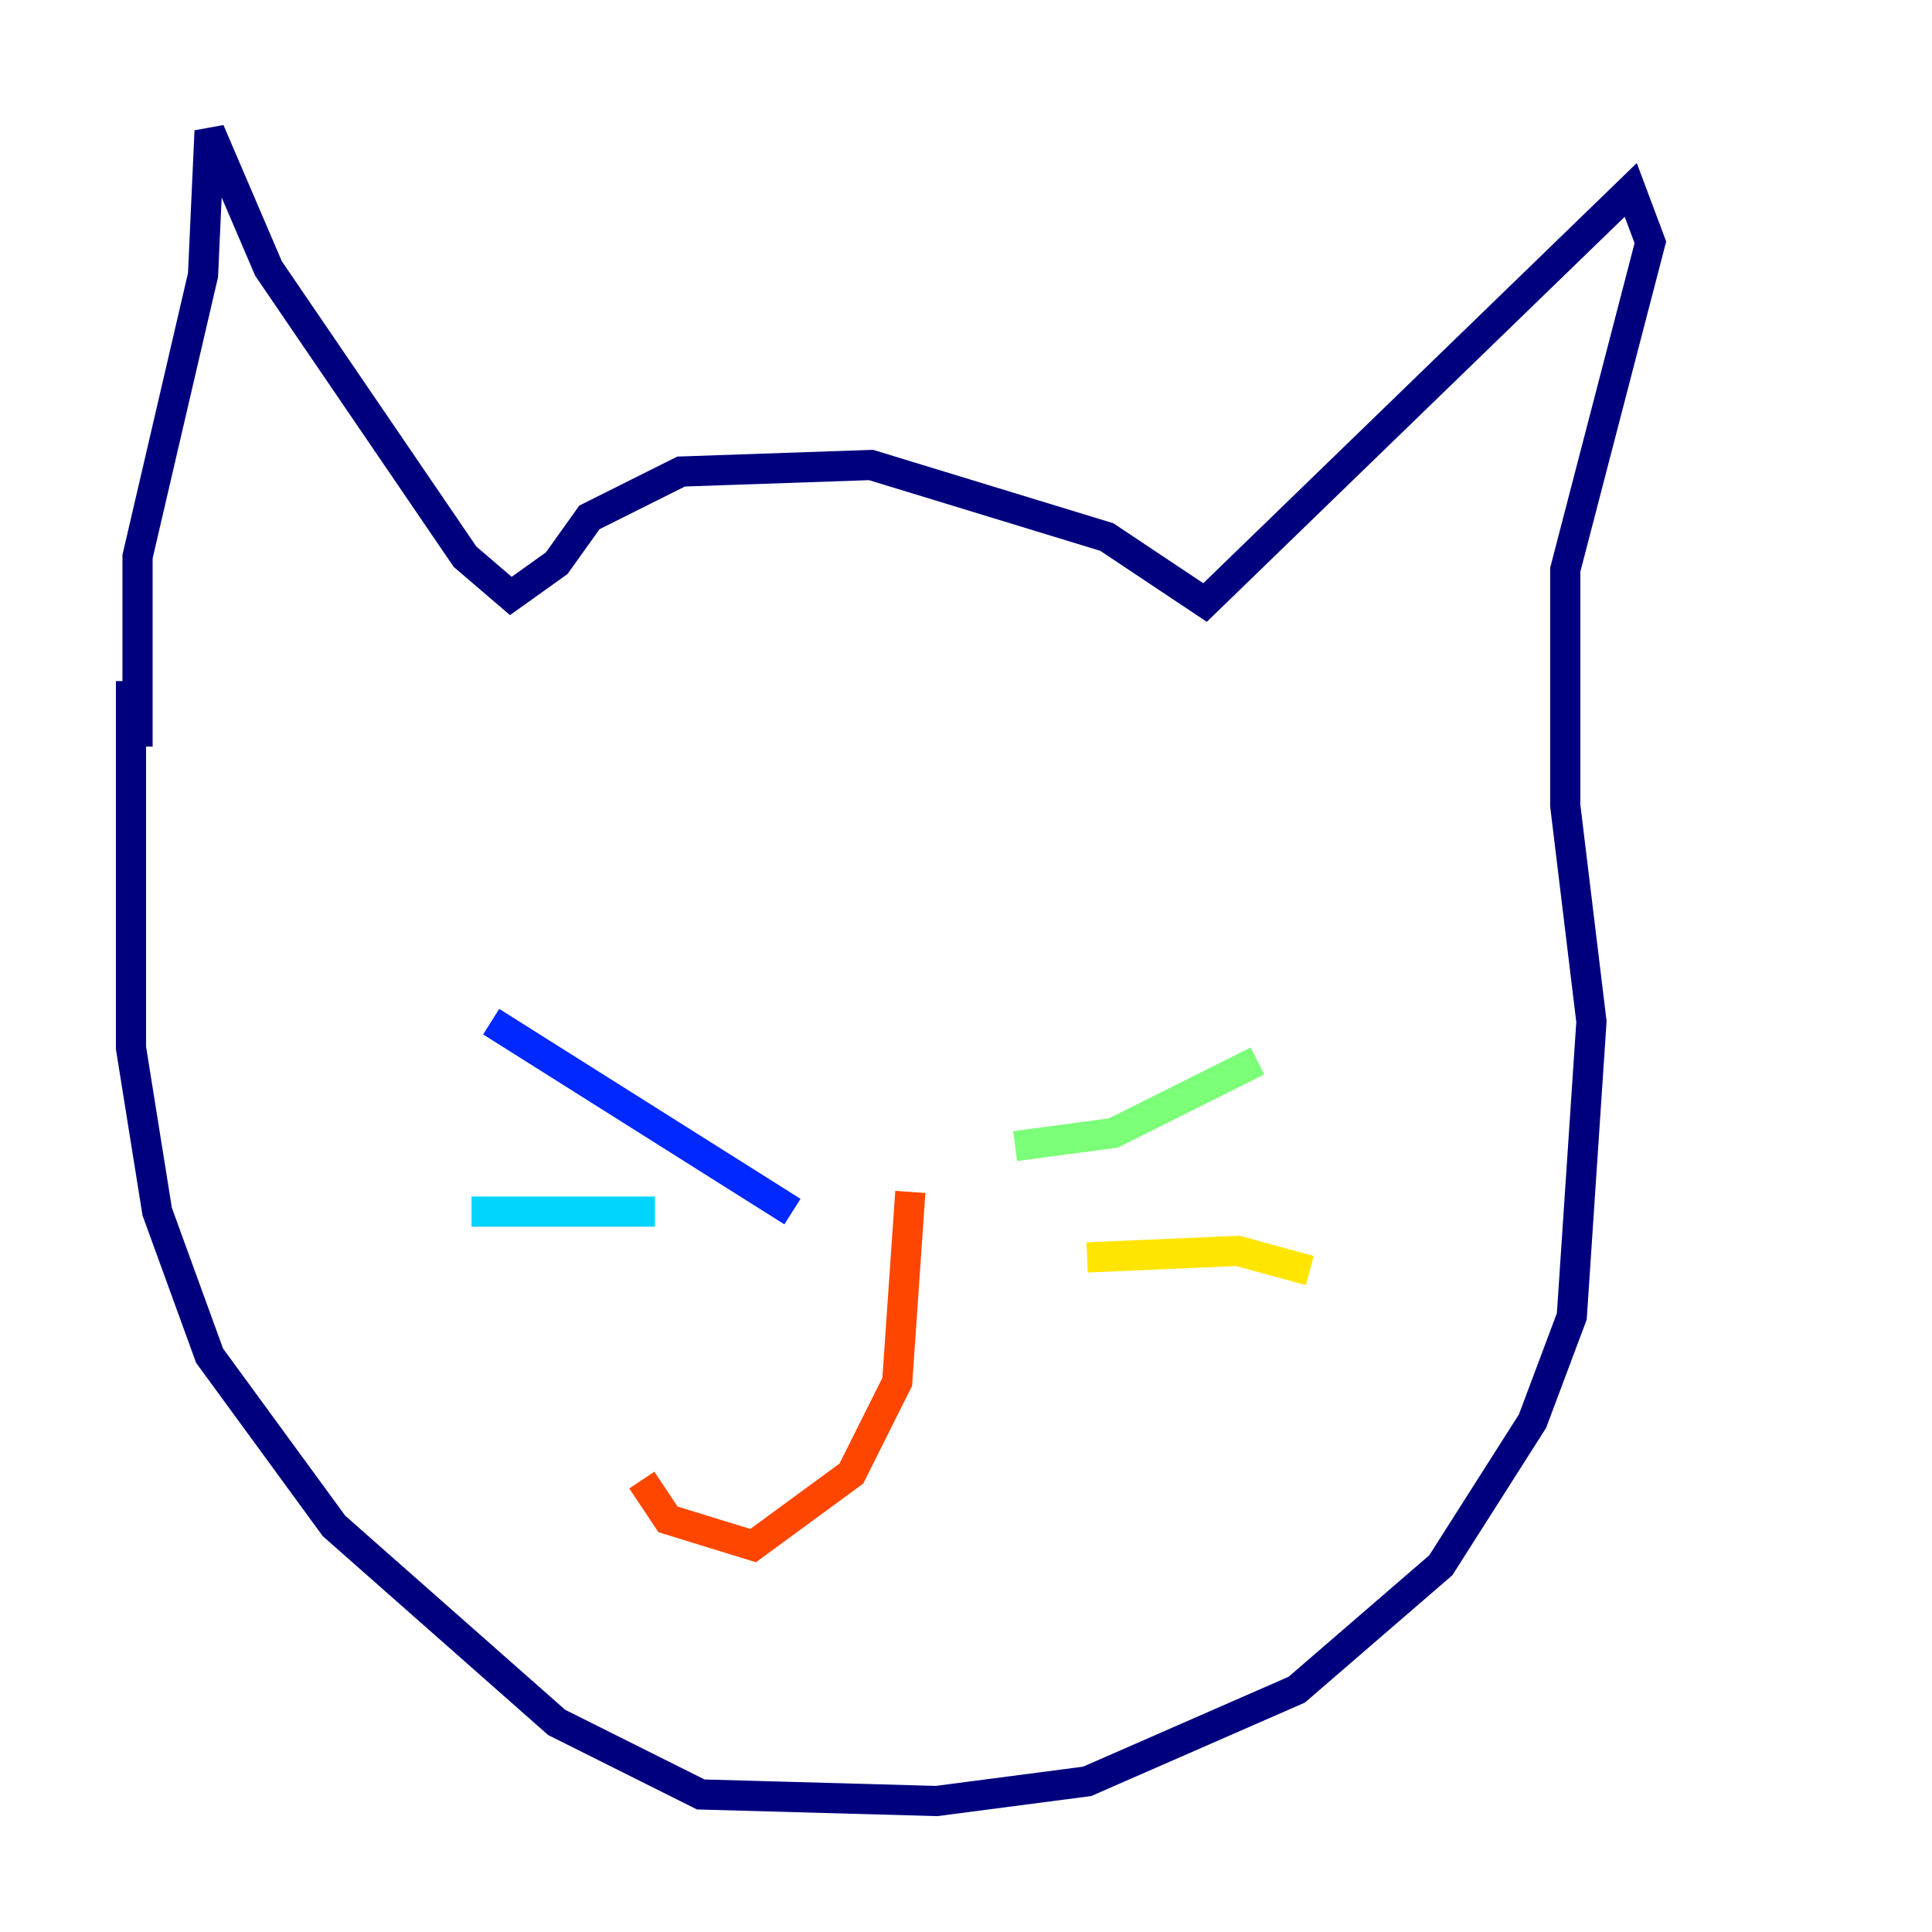 <?xml version="1.0" encoding="utf-8" ?>
<svg baseProfile="tiny" height="128" version="1.2" viewBox="0,0,128,128" width="128" xmlns="http://www.w3.org/2000/svg" xmlns:ev="http://www.w3.org/2001/xml-events" xmlns:xlink="http://www.w3.org/1999/xlink"><defs /><polyline fill="none" points="9.112,49.464 9.112,36.881 13.451,18.224 13.885,8.678 17.79,17.79 30.807,36.881 33.844,39.485 36.881,37.315 39.051,34.278 45.125,31.241 57.709,30.807 73.329,35.58 79.837,39.919 108.041,12.583 109.342,16.054 103.702,37.749 103.702,53.37 105.437,67.688 104.136,87.214 101.532,94.156 95.458,103.702 85.912,111.946 72.027,118.02 62.047,119.322 46.427,118.888 36.881,114.115 22.129,101.098 13.885,89.817 10.414,80.271 8.678,69.424 8.678,45.125" stroke="#00007f" stroke-width="2" /><polyline fill="none" points="52.502,80.271 32.542,67.688" stroke="#0028ff" stroke-width="2" /><polyline fill="none" points="43.39,80.271 31.241,80.271" stroke="#00d4ff" stroke-width="2" /><polyline fill="none" points="67.254,75.932 73.763,75.064 83.308,70.291" stroke="#7cff79" stroke-width="2" /><polyline fill="none" points="72.027,83.308 82.007,82.875 86.78,84.176" stroke="#ffe500" stroke-width="2" /><polyline fill="none" points="60.312,78.969 59.444,91.552 56.407,97.627 49.898,102.4 44.258,100.664 42.522,98.061" stroke="#ff4600" stroke-width="2" /><polyline fill="none" points="59.444,80.271 59.444,80.271" stroke="#7f0000" stroke-width="2" /></svg>
